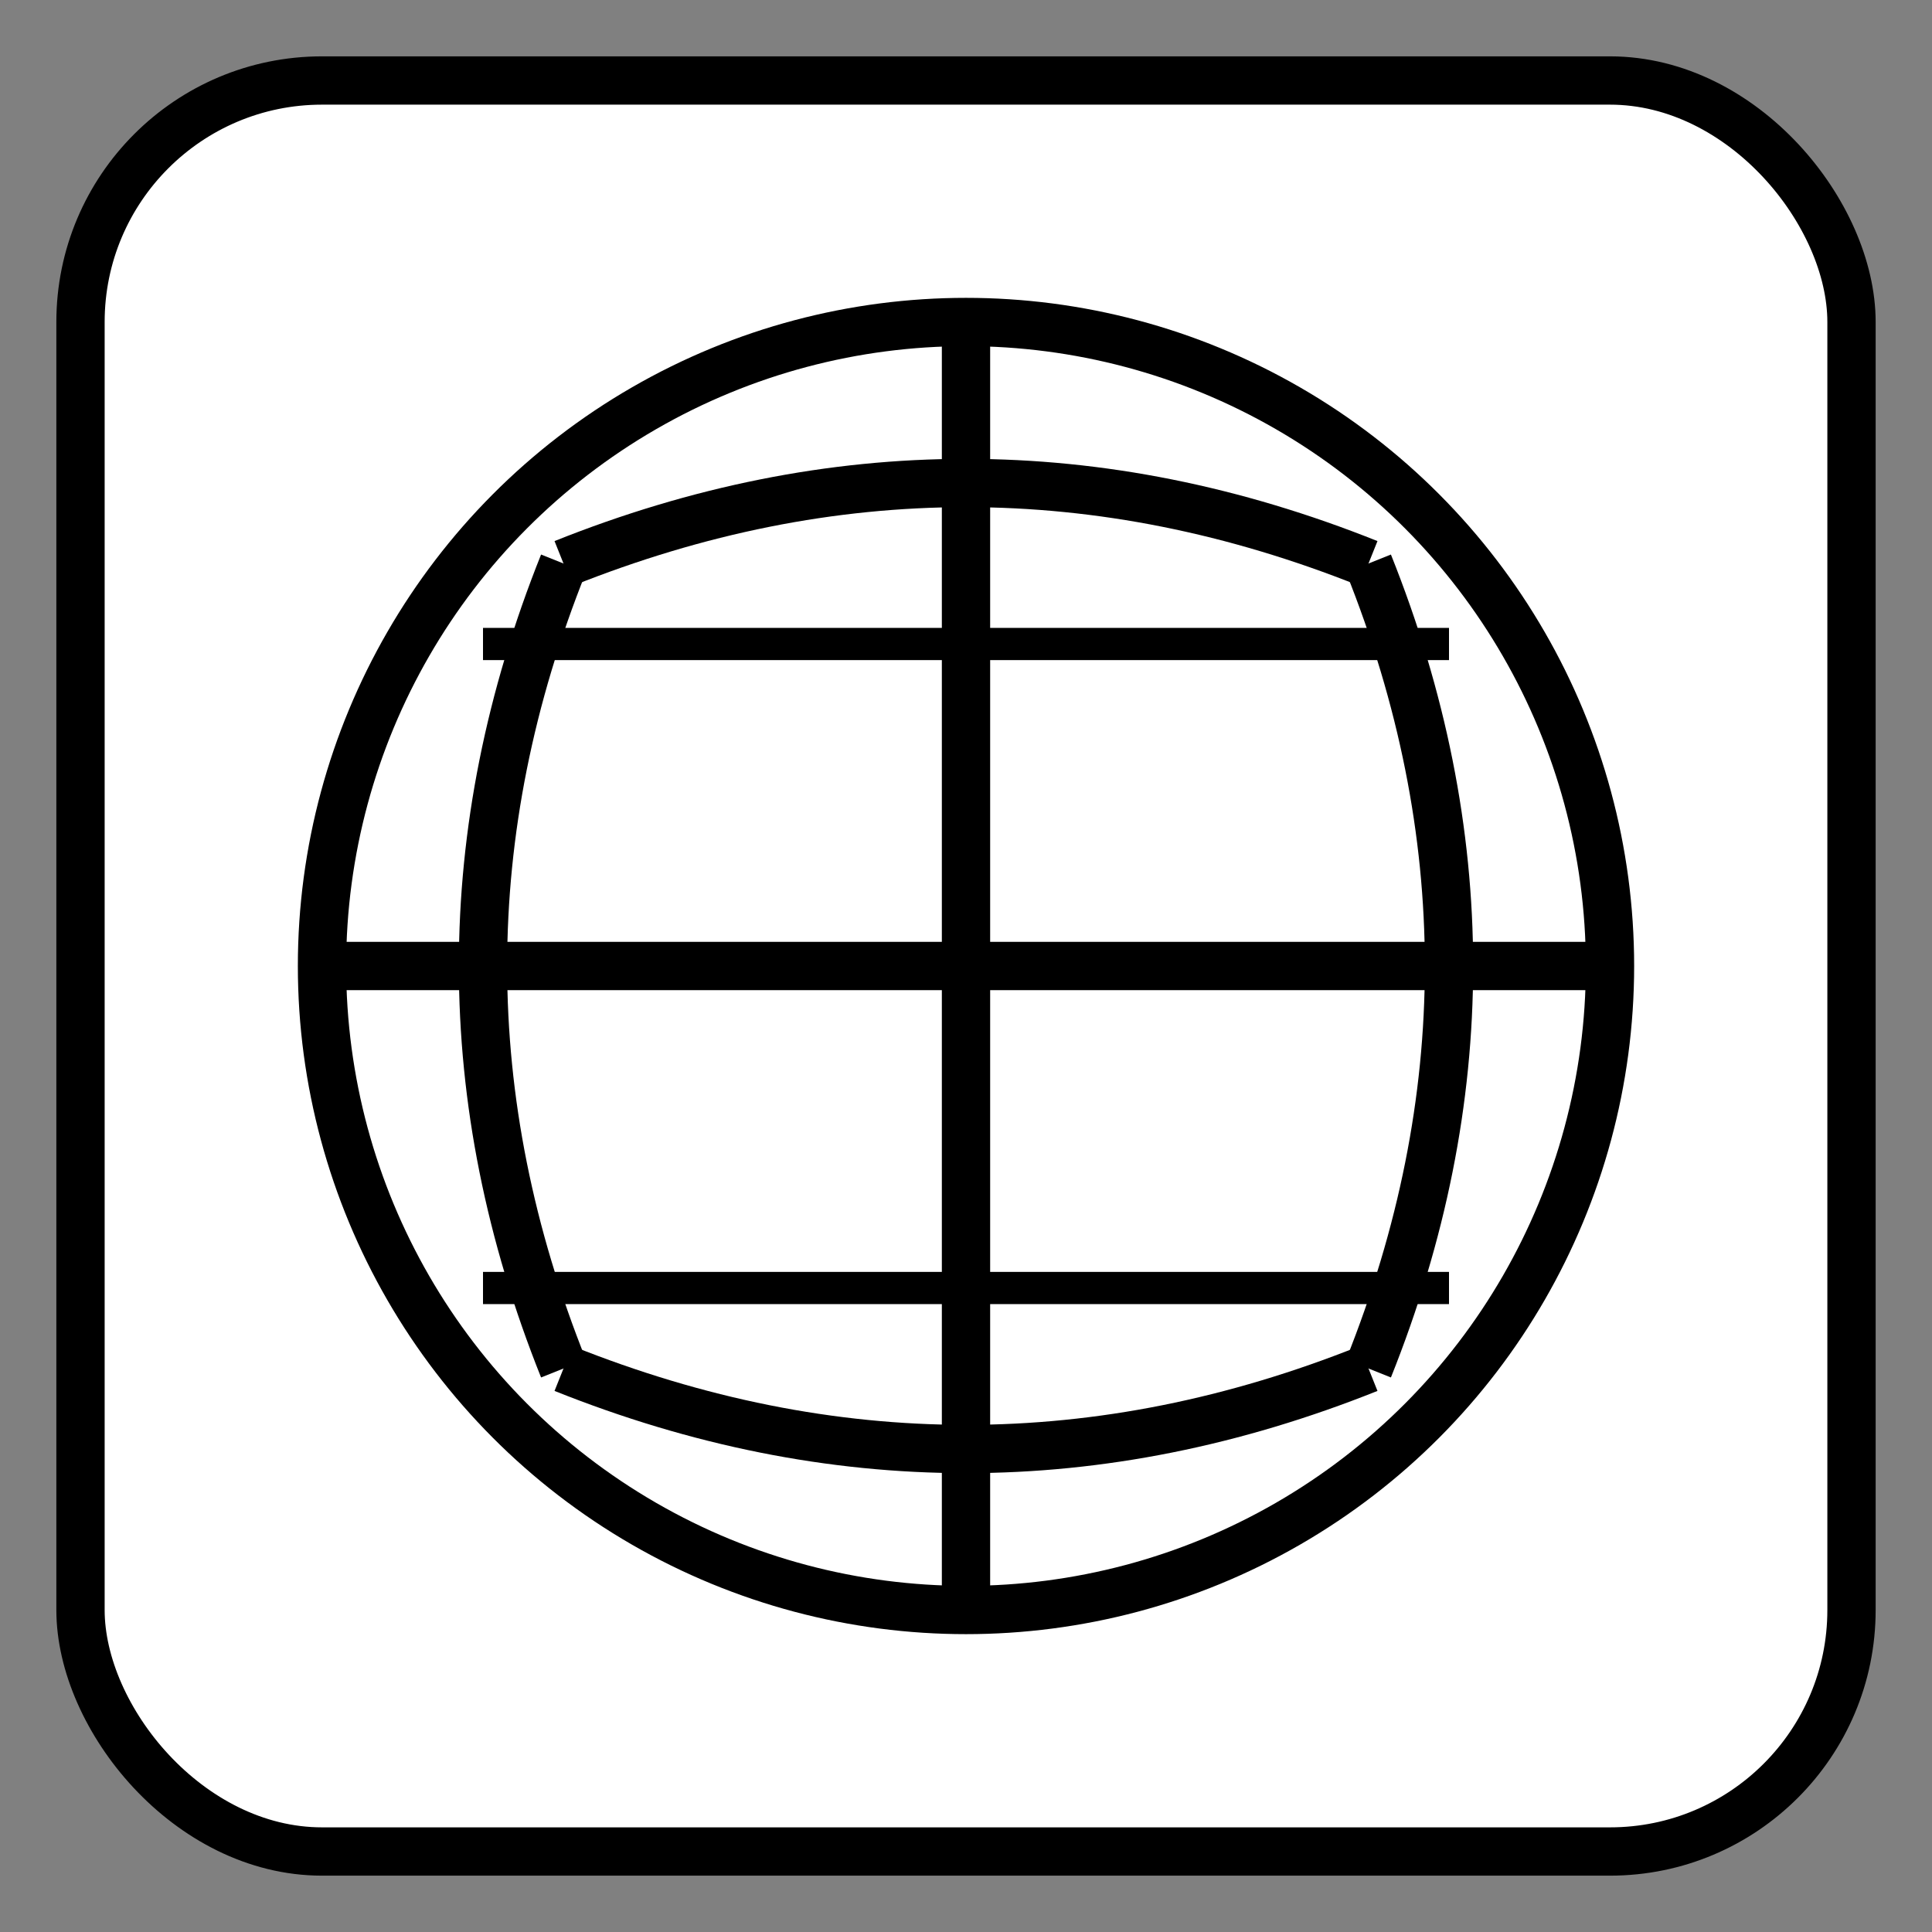 <svg width="120" height="120" viewBox="0 0 120 120" xmlns="http://www.w3.org/2000/svg">
  <rect x="0" y="0" width="120" height="120" fill="#808080" stroke="none"/>
  <!-- Background rounded rectangle -->
  <rect x="5" y="5" width="110" height="110" rx="15" ry="15" fill="#ffffff" stroke="#000000" stroke-width="3"/>
  
  <!-- Globe circle -->
  <circle cx="60" cy="60" r="40" fill="none" stroke="#000000" stroke-width="3"/>
  
  <!-- Vertical center line -->
  <line x1="60" y1="20" x2="60" y2="100" stroke="#000000" stroke-width="3"/>
  
  <!-- Horizontal center line -->
  <line x1="20" y1="60" x2="100" y2="60" stroke="#000000" stroke-width="3"/>
  
  <!-- Top horizontal arc -->
  <path d="M 35 35 Q 60 25 85 35" fill="none" stroke="#000000" stroke-width="3"/>
  
  <!-- Bottom horizontal arc -->
  <path d="M 35 85 Q 60 95 85 85" fill="none" stroke="#000000" stroke-width="3"/>
  
  <!-- Left vertical arc -->
  <path d="M 35 35 Q 25 60 35 85" fill="none" stroke="#000000" stroke-width="3"/>
  
  <!-- Right vertical arc -->
  <path d="M 85 35 Q 95 60 85 85" fill="none" stroke="#000000" stroke-width="3"/>
  
  <!-- Additional grid lines for more detail -->
  <!-- Upper horizontal line -->
  <line x1="30" y1="40" x2="90" y2="40" stroke="#000000" stroke-width="2"/>
  
  <!-- Lower horizontal line -->
  <line x1="30" y1="80" x2="90" y2="80" stroke="#000000" stroke-width="2"/>
</svg>
